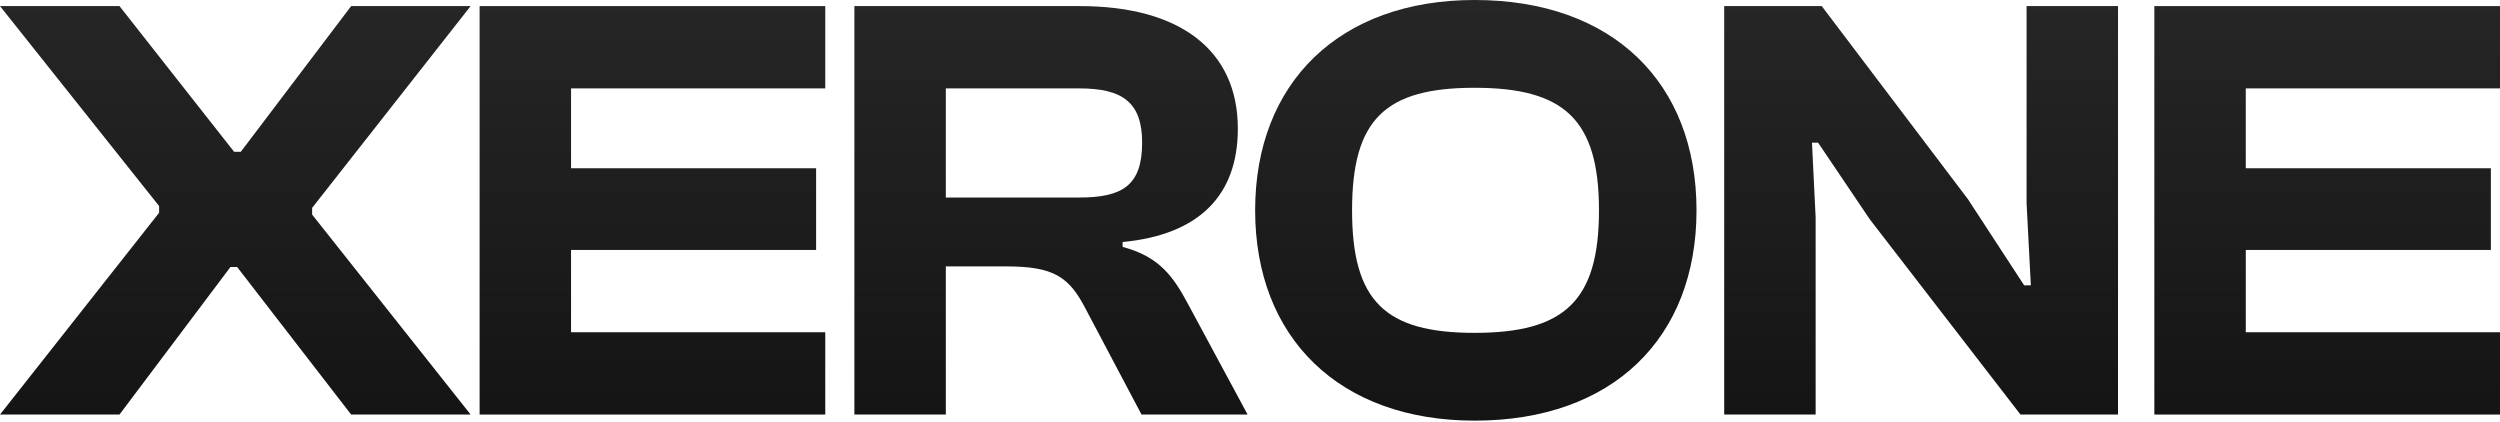 <svg width="1160" height="196" viewBox="0 0 1160 196" fill="none" xmlns="http://www.w3.org/2000/svg">
<path d="M55.442 192.35H0L73.828 98.721V95.609L0 2.829H55.442L108.621 70.434H111.732L162.931 2.829H218.373L144.828 96.458V99.569L218.373 192.35H162.931L110.035 123.896H106.924L55.442 192.35Z" fill="url(#paint0_linear_680_1415)"/>
<path d="M382.922 192.35H222.537V2.829H382.922V41.016H264.967V78.071H378.679V115.975H264.967V154.163H382.922V192.35Z" fill="url(#paint1_linear_680_1415)"/>
<path d="M438.864 192.35H396.434V2.829H501.094C547.768 2.829 574.357 23.478 574.357 59.685C574.357 90.517 556.536 108.904 520.895 112.298V114.561C537.867 119.087 544.373 128.139 551.445 141.433L578.883 192.35H529.664L503.64 143.131C496.003 128.422 488.931 123.613 466.868 123.613H438.864V192.35ZM438.864 41.016V91.649H500.812C520.895 91.649 529.947 85.992 529.947 66.191C529.947 47.522 520.895 41.016 500.812 41.016H438.864Z" fill="url(#paint2_linear_680_1415)"/>
<path d="M684.218 195.178C621.421 195.178 582.386 156.708 582.386 97.589C582.386 38.47 621.421 0 684.218 0C748.428 0 787.181 38.47 787.181 97.589C787.181 156.708 748.428 195.178 684.218 195.178ZM684.218 154.445C725.799 154.445 741.923 139.736 741.923 97.589C741.923 55.442 725.799 40.733 684.218 40.733C642.636 40.733 627.361 55.442 627.361 97.589C627.361 139.736 642.636 154.445 684.218 154.445Z" fill="url(#paint3_linear_680_1415)"/>
<path d="M842.457 192.35H800.027V2.829H845.286L913.174 92.498L939.198 132.382H942.31L940.329 94.195V2.829H982.759V192.35H937.501L867.633 101.832L843.589 66.191H840.76L842.457 100.984V192.35Z" fill="url(#paint4_linear_680_1415)"/>
<path d="M1160 192.35H999.614V2.829H1160V41.016H1042.04V78.071H1155.76V115.975H1042.04V154.163H1160V192.35Z" fill="url(#paint5_linear_680_1415)"/>
<defs>
<linearGradient id="paint0_linear_680_1415" x1="580" y1="0" x2="580" y2="195.178" gradientUnits="userSpaceOnUse">
<stop stop-color="#262626"/>
<stop offset="1" stop-color="#141414"/>
</linearGradient>
<linearGradient id="paint1_linear_680_1415" x1="580" y1="0" x2="580" y2="195.178" gradientUnits="userSpaceOnUse">
<stop stop-color="#262626"/>
<stop offset="1" stop-color="#141414"/>
</linearGradient>
<linearGradient id="paint2_linear_680_1415" x1="580" y1="0" x2="580" y2="195.178" gradientUnits="userSpaceOnUse">
<stop stop-color="#262626"/>
<stop offset="1" stop-color="#141414"/>
</linearGradient>
<linearGradient id="paint3_linear_680_1415" x1="580" y1="0" x2="580" y2="195.178" gradientUnits="userSpaceOnUse">
<stop stop-color="#262626"/>
<stop offset="1" stop-color="#141414"/>
</linearGradient>
<linearGradient id="paint4_linear_680_1415" x1="580" y1="0" x2="580" y2="195.178" gradientUnits="userSpaceOnUse">
<stop stop-color="#262626"/>
<stop offset="1" stop-color="#141414"/>
</linearGradient>
<linearGradient id="paint5_linear_680_1415" x1="580" y1="0" x2="580" y2="195.178" gradientUnits="userSpaceOnUse">
<stop stop-color="#262626"/>
<stop offset="1" stop-color="#141414"/>
</linearGradient>
</defs>
</svg>
